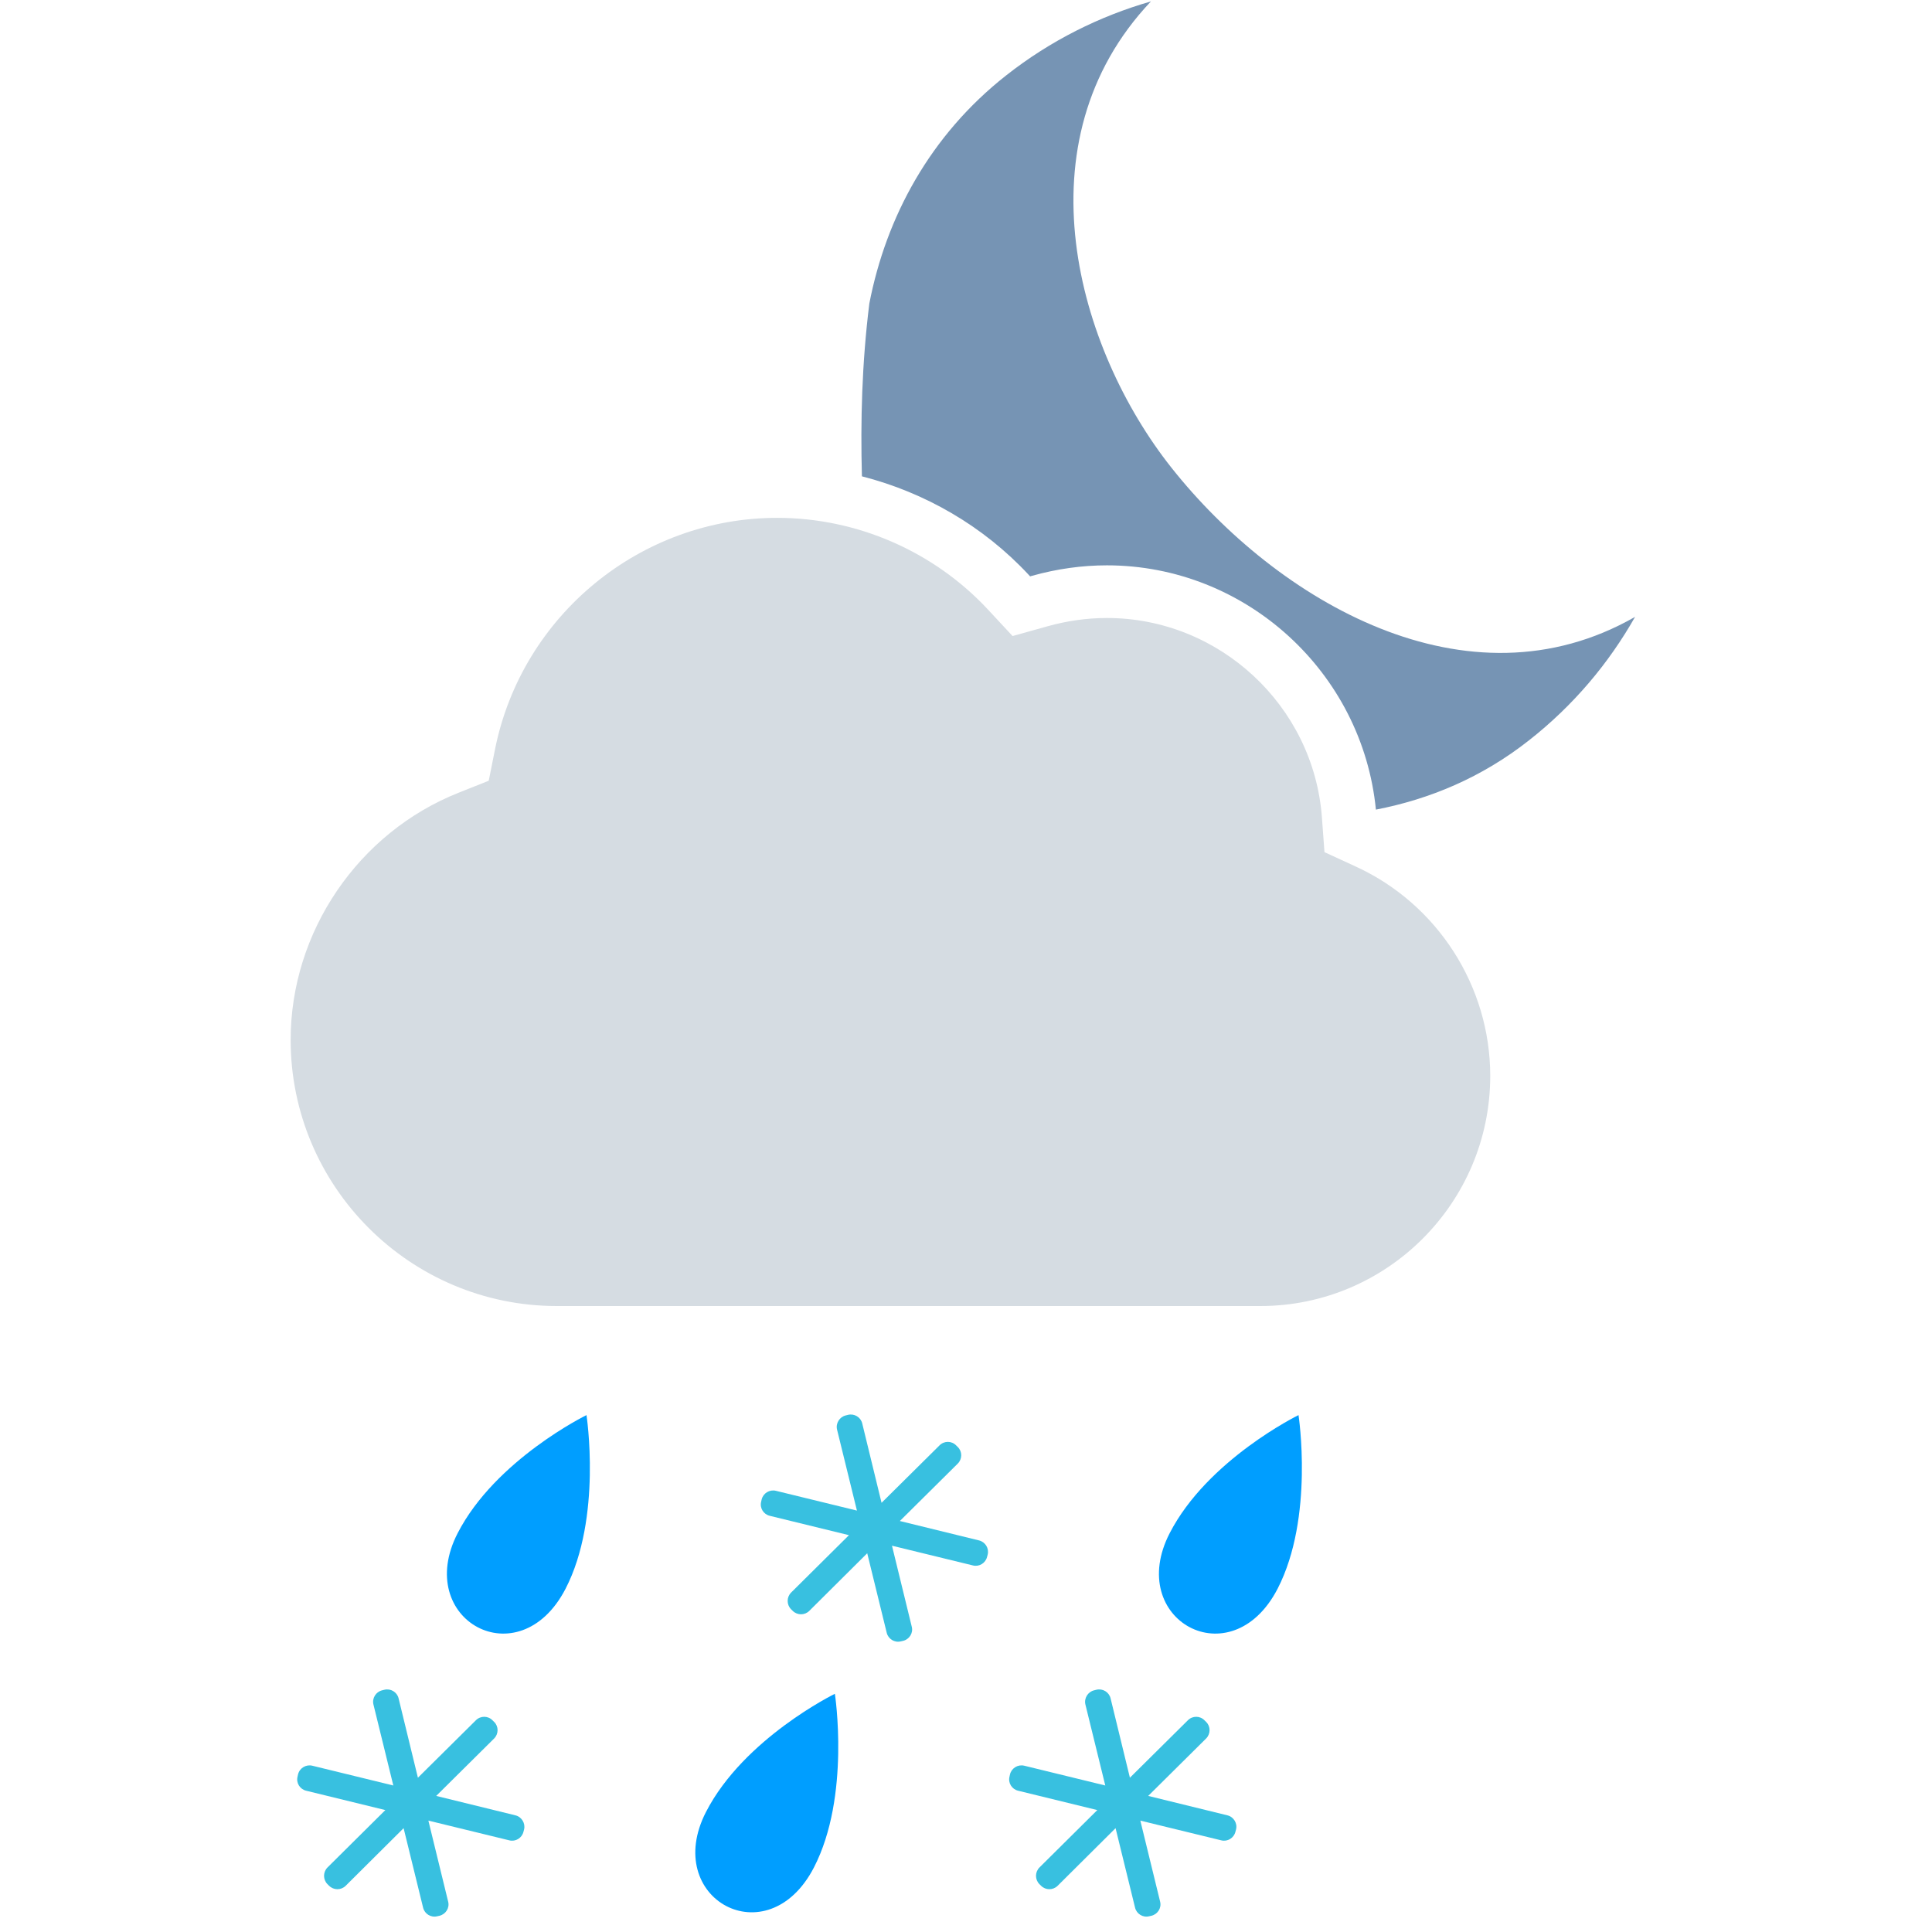 <svg width="220" height="220" viewBox="0 0 220 220" fill="none" xmlns="http://www.w3.org/2000/svg">
<g clip-path="url(#clip0_183_675)">
<path fill-rule="evenodd" clip-rule="evenodd" d="M154.42 98.692L150.82 97.036L150.528 93.08C149.584 80.348 138.832 70.372 126.044 70.372C123.788 70.372 121.504 70.692 119.252 71.324L115.304 72.428L112.516 69.428C106.336 62.78 97.584 58.968 88.5 58.968C72.948 58.968 59.428 70.052 56.368 85.328L55.652 88.904L52.256 90.256C40.796 94.796 33.096 106.112 33.096 118.416C33.096 135.12 46.696 148.72 63.404 148.72H143.516C157.952 148.72 169.696 136.96 169.696 122.504C169.692 112.312 163.7 102.964 154.42 98.692Z" fill="#D5DCE2"/>
<path fill-rule="evenodd" clip-rule="evenodd" d="M133.396 53.26C122.648 39.7 115.92 16.148 131.06 0.16C125.236 1.832 119.616 4.612 114.556 8.6C105.924 15.392 100.9 24.708 98.992 34.564C98.14 41.42 97.98 47.952 98.148 54.24C105.352 56.084 111.98 59.92 117.116 65.432L117.3 65.632L117.552 65.56C120.36 64.776 123.216 64.376 126.044 64.376C141.856 64.376 155.14 76.544 156.676 92.192C162.78 91.012 168.72 88.548 174.108 84.304C179.18 80.324 183.196 75.524 186.188 70.244C167.084 81.188 145.436 68.444 133.396 53.26Z" fill="#7694B4"/>
<path fill-rule="evenodd" clip-rule="evenodd" d="M64.4 180.916C59.108 191.132 47.032 184.448 52.112 174.588C56.424 166.208 66.784 161.14 66.784 161.14C66.784 161.14 68.588 172.804 64.4 180.916ZM92.684 212.652C87.392 222.868 75.316 216.184 80.396 206.324C84.708 197.944 95.068 192.876 95.068 192.876C95.068 192.876 96.872 204.54 92.684 212.652ZM145.48 180.916C140.188 191.132 128.112 184.448 133.192 174.588C137.504 166.208 147.864 161.14 147.864 161.14C147.864 161.14 149.664 172.804 145.48 180.916Z" fill="#009EFF"/>
<path fill-rule="evenodd" clip-rule="evenodd" d="M111.492 175.412C112.2 175.588 112.648 176.32 112.468 177.028L112.4 177.284C112.228 177.992 111.5 178.44 110.792 178.26L101.572 176.012L103.824 185.236C104.008 185.948 103.56 186.668 102.836 186.848L102.58 186.904C101.872 187.084 101.144 186.64 100.972 185.928L98.752 176.872L92.148 183.44C91.624 183.952 90.788 183.952 90.264 183.428L90.072 183.24C89.564 182.716 89.564 181.872 90.084 181.348L96.672 174.812L87.656 172.608C86.944 172.44 86.488 171.72 86.676 170.996L86.732 170.74C86.912 170.02 87.644 169.588 88.352 169.76L97.58 172.012L95.316 162.788C95.144 162.084 95.596 161.344 96.308 161.176L96.564 161.112C97.284 160.936 98.012 161.376 98.184 162.088L100.384 171.128L106.996 164.576C107.516 164.06 108.364 164.06 108.876 164.588L109.068 164.776C109.592 165.296 109.58 166.136 109.068 166.656L102.468 173.2L111.492 175.412ZM139.772 206.716C140.48 206.888 140.932 207.624 140.748 208.332L140.68 208.588C140.508 209.296 139.78 209.744 139.072 209.564L129.852 207.316L132.104 216.54C132.288 217.252 131.84 217.972 131.116 218.152L130.86 218.208C130.152 218.388 129.424 217.944 129.252 217.232L127.032 208.176L120.428 214.744C119.904 215.256 119.068 215.256 118.544 214.732L118.352 214.544C117.844 214.02 117.844 213.176 118.364 212.652L124.952 206.116L115.936 203.912C115.224 203.744 114.768 203.024 114.956 202.3L115.012 202.044C115.192 201.324 115.924 200.892 116.632 201.064L125.86 203.316L123.596 194.092C123.424 193.388 123.876 192.648 124.588 192.48L124.844 192.416C125.564 192.24 126.292 192.68 126.464 193.392L128.664 202.432L135.276 195.88C135.796 195.364 136.644 195.364 137.156 195.892L137.348 196.08C137.872 196.6 137.86 197.44 137.348 197.96L130.748 204.504L139.772 206.716ZM58.696 206.716C59.404 206.888 59.852 207.624 59.676 208.332L59.608 208.588C59.436 209.296 58.708 209.744 58 209.564L48.78 207.316L51.032 216.54C51.216 217.252 50.768 217.972 50.044 218.152L49.788 218.208C49.08 218.388 48.352 217.944 48.18 217.232L45.96 208.176L39.356 214.744C38.832 215.256 37.996 215.256 37.472 214.732L37.28 214.544C36.772 214.02 36.772 213.176 37.292 212.652L43.88 206.116L34.864 203.912C34.152 203.744 33.696 203.024 33.884 202.3L33.94 202.044C34.12 201.324 34.852 200.892 35.56 201.064L44.788 203.316L42.524 194.092C42.348 193.388 42.8 192.648 43.512 192.48L43.768 192.416C44.488 192.24 45.216 192.68 45.388 193.392L47.588 202.432L54.2 195.88C54.72 195.364 55.568 195.364 56.08 195.892L56.272 196.08C56.796 196.6 56.784 197.44 56.272 197.96L49.672 204.504L58.696 206.716Z" fill="#38C0E0"/>
</g>
<defs>
<clipPath id="clip0_183_675">
<rect width="220" height="220" fill="white"/>
</clipPath>
</defs>
</svg>

